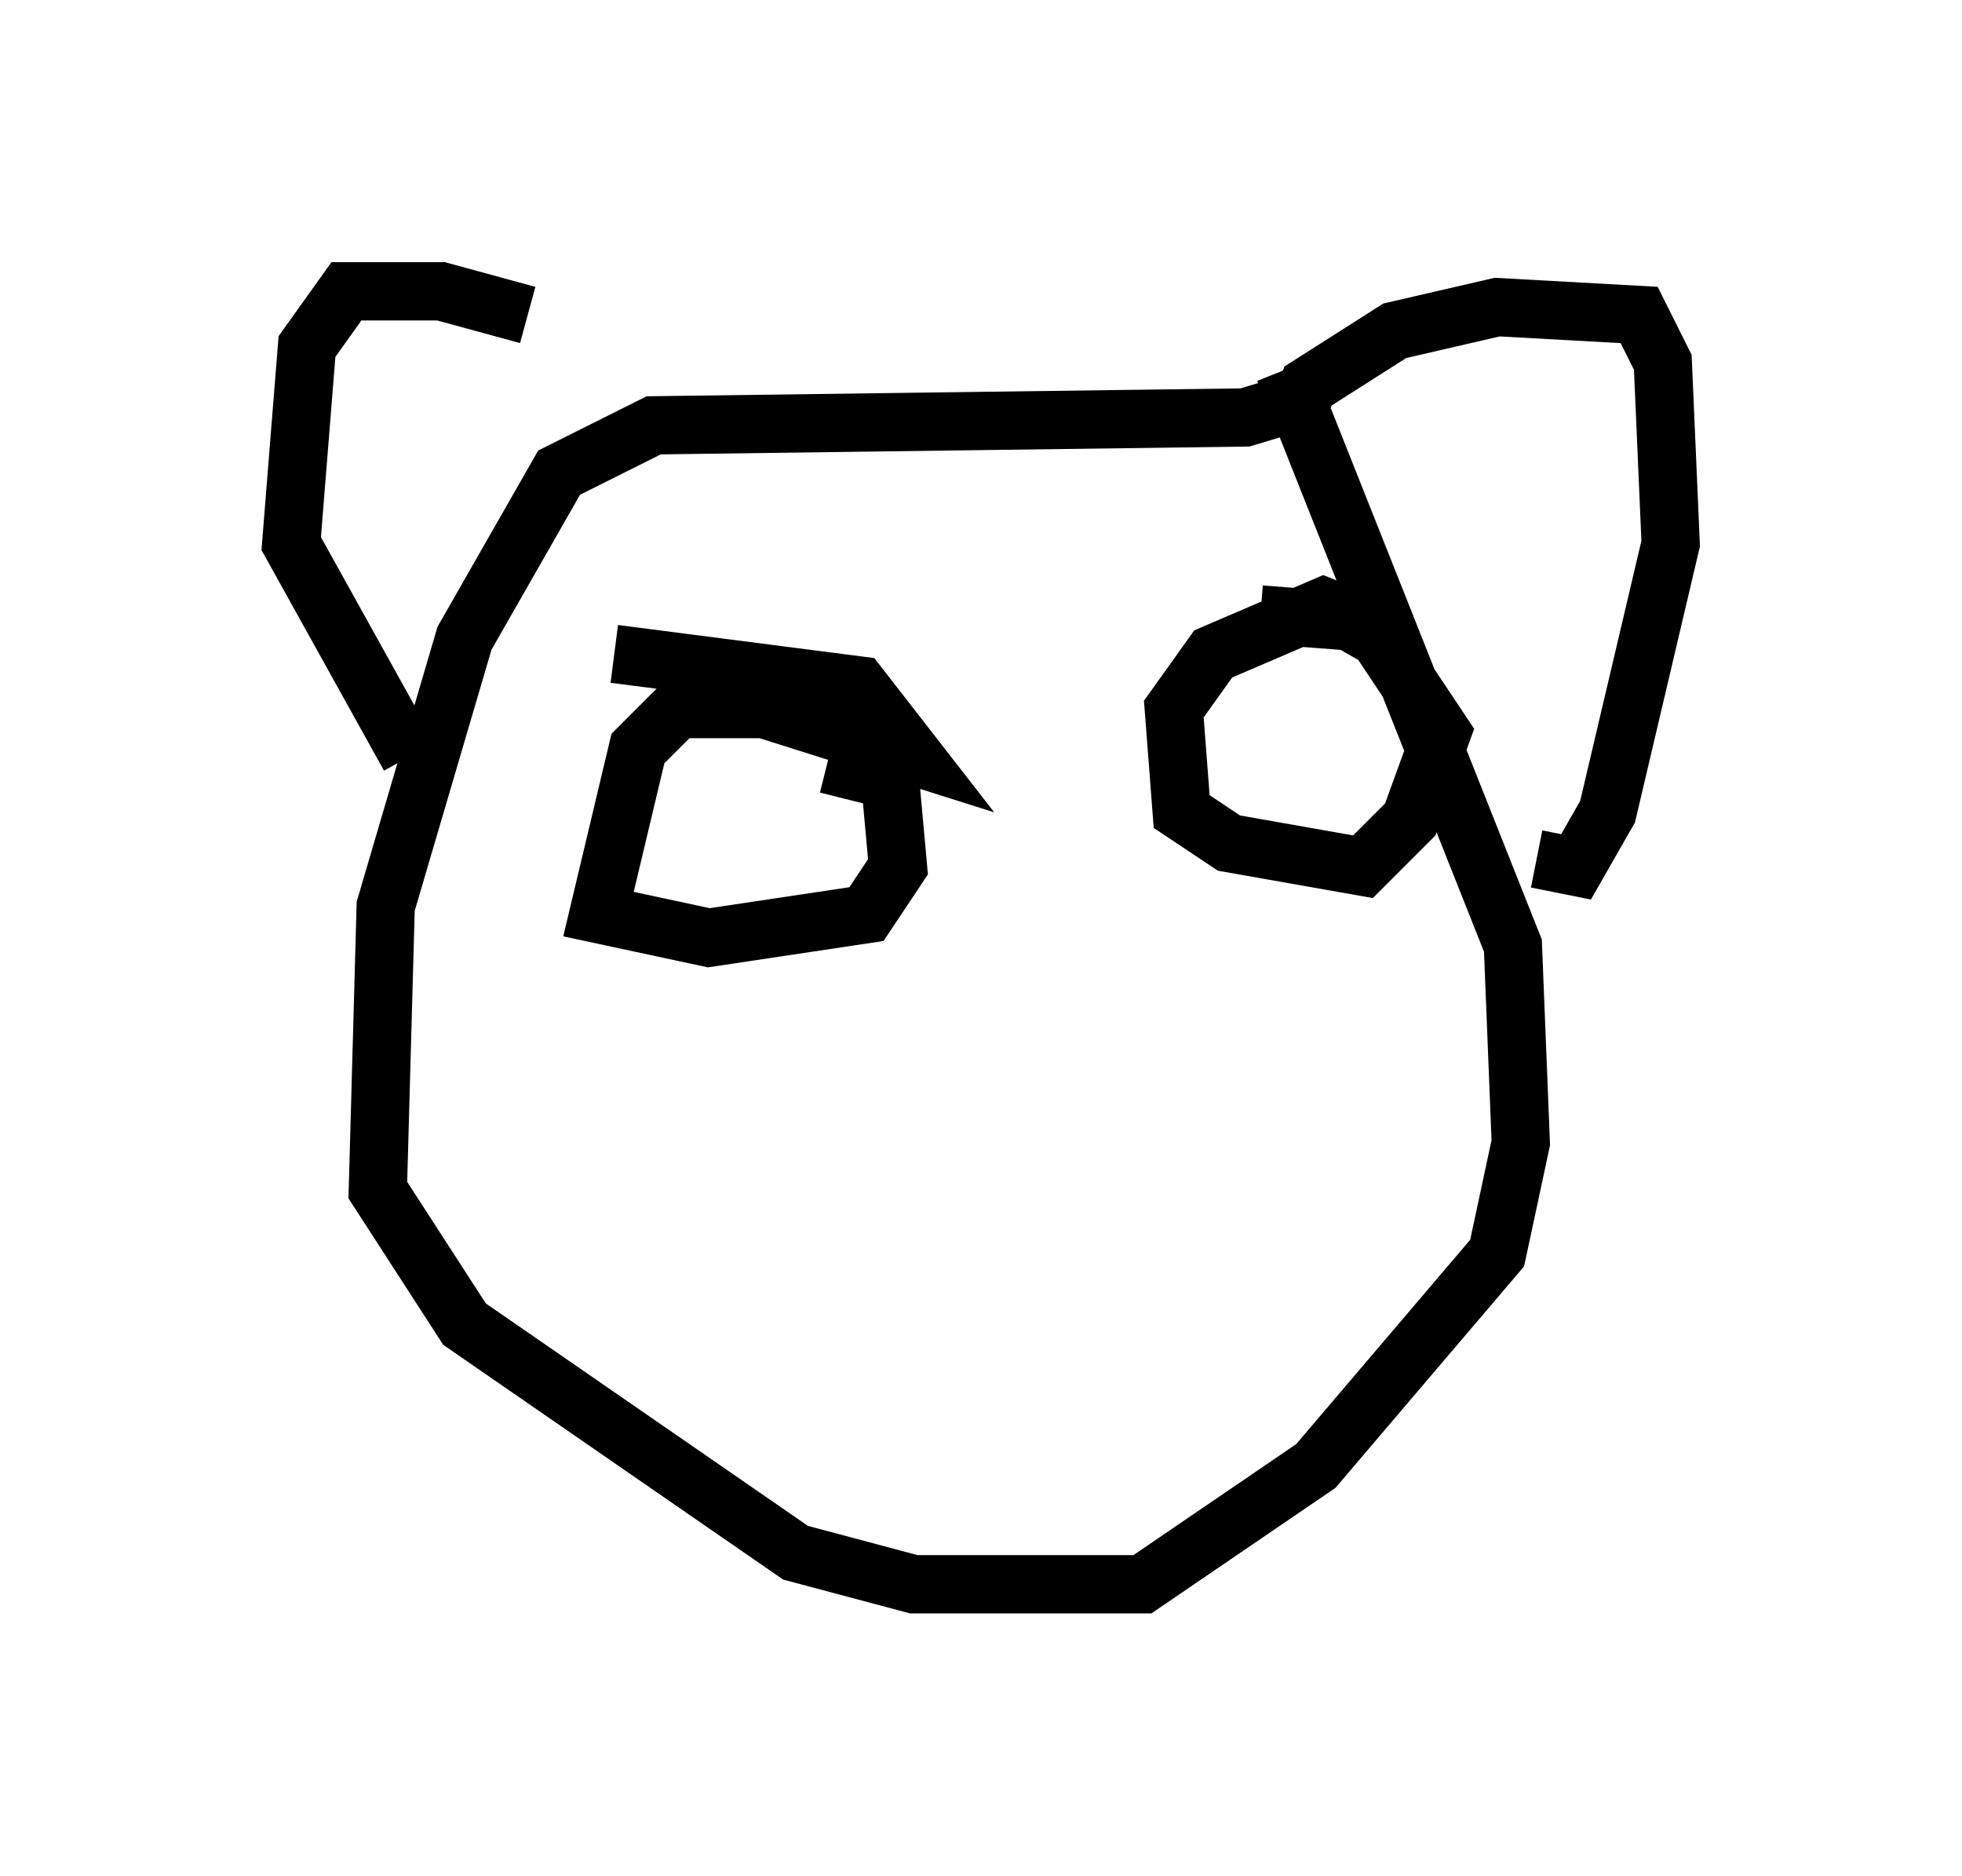 <?xml version="1.0" encoding="utf-8" ?>
<svg baseProfile="full" height="32.192" version="1.1" width="33.68" xmlns="http://www.w3.org/2000/svg" xmlns:ev="http://www.w3.org/2001/xml-events" xmlns:xlink="http://www.w3.org/1999/xlink"><defs /><rect fill="white" height="32.192" width="33.68" x="0" y="0" /><path d="M9.736, 6.083 m-0.677, -0.677 l-1.488, -0.406 -1.624, 0.0 l-0.677, 0.947 -0.271, 3.383 l2.03, 3.654 m15.155, -5.683 l0.271, -0.677 1.488, -0.947 l1.759, -0.406 2.436, 0.135 l0.406, 0.812 0.135, 3.112 l-1.083, 4.601 -0.541, 0.947 l-0.677, -0.135 m-3.654, -7.984 l-1.353, 0.406 -10.149, 0.135 l-1.624, 0.812 -1.624, 2.842 l-1.353, 4.601 -0.135, 4.871 l1.488, 2.3 5.683, 3.924 l2.03, 0.541 3.924, 0.0 l2.977, -2.03 3.112, -3.654 l0.406, -1.894 -0.135, -3.383 l-3.924, -9.878 m-11.502, 4.871 l4.195, 0.541 0.947, 1.218 l-2.571, -0.812 -1.488, 0.0 l-0.677, 0.677 -0.677, 2.842 l1.894, 0.406 2.706, -0.406 l0.541, -0.812 -0.135, -1.488 l-1.083, -0.271 m7.442, -2.571 l1.759, 0.135 -0.677, -0.271 l-1.894, 0.812 -0.677, 0.947 l0.135, 1.759 0.812, 0.541 l2.3, 0.406 0.812, -0.812 l0.541, -1.488 -1.083, -1.624 l-0.947, -0.541 " fill="none" stroke="black" stroke-width="1" /></svg>